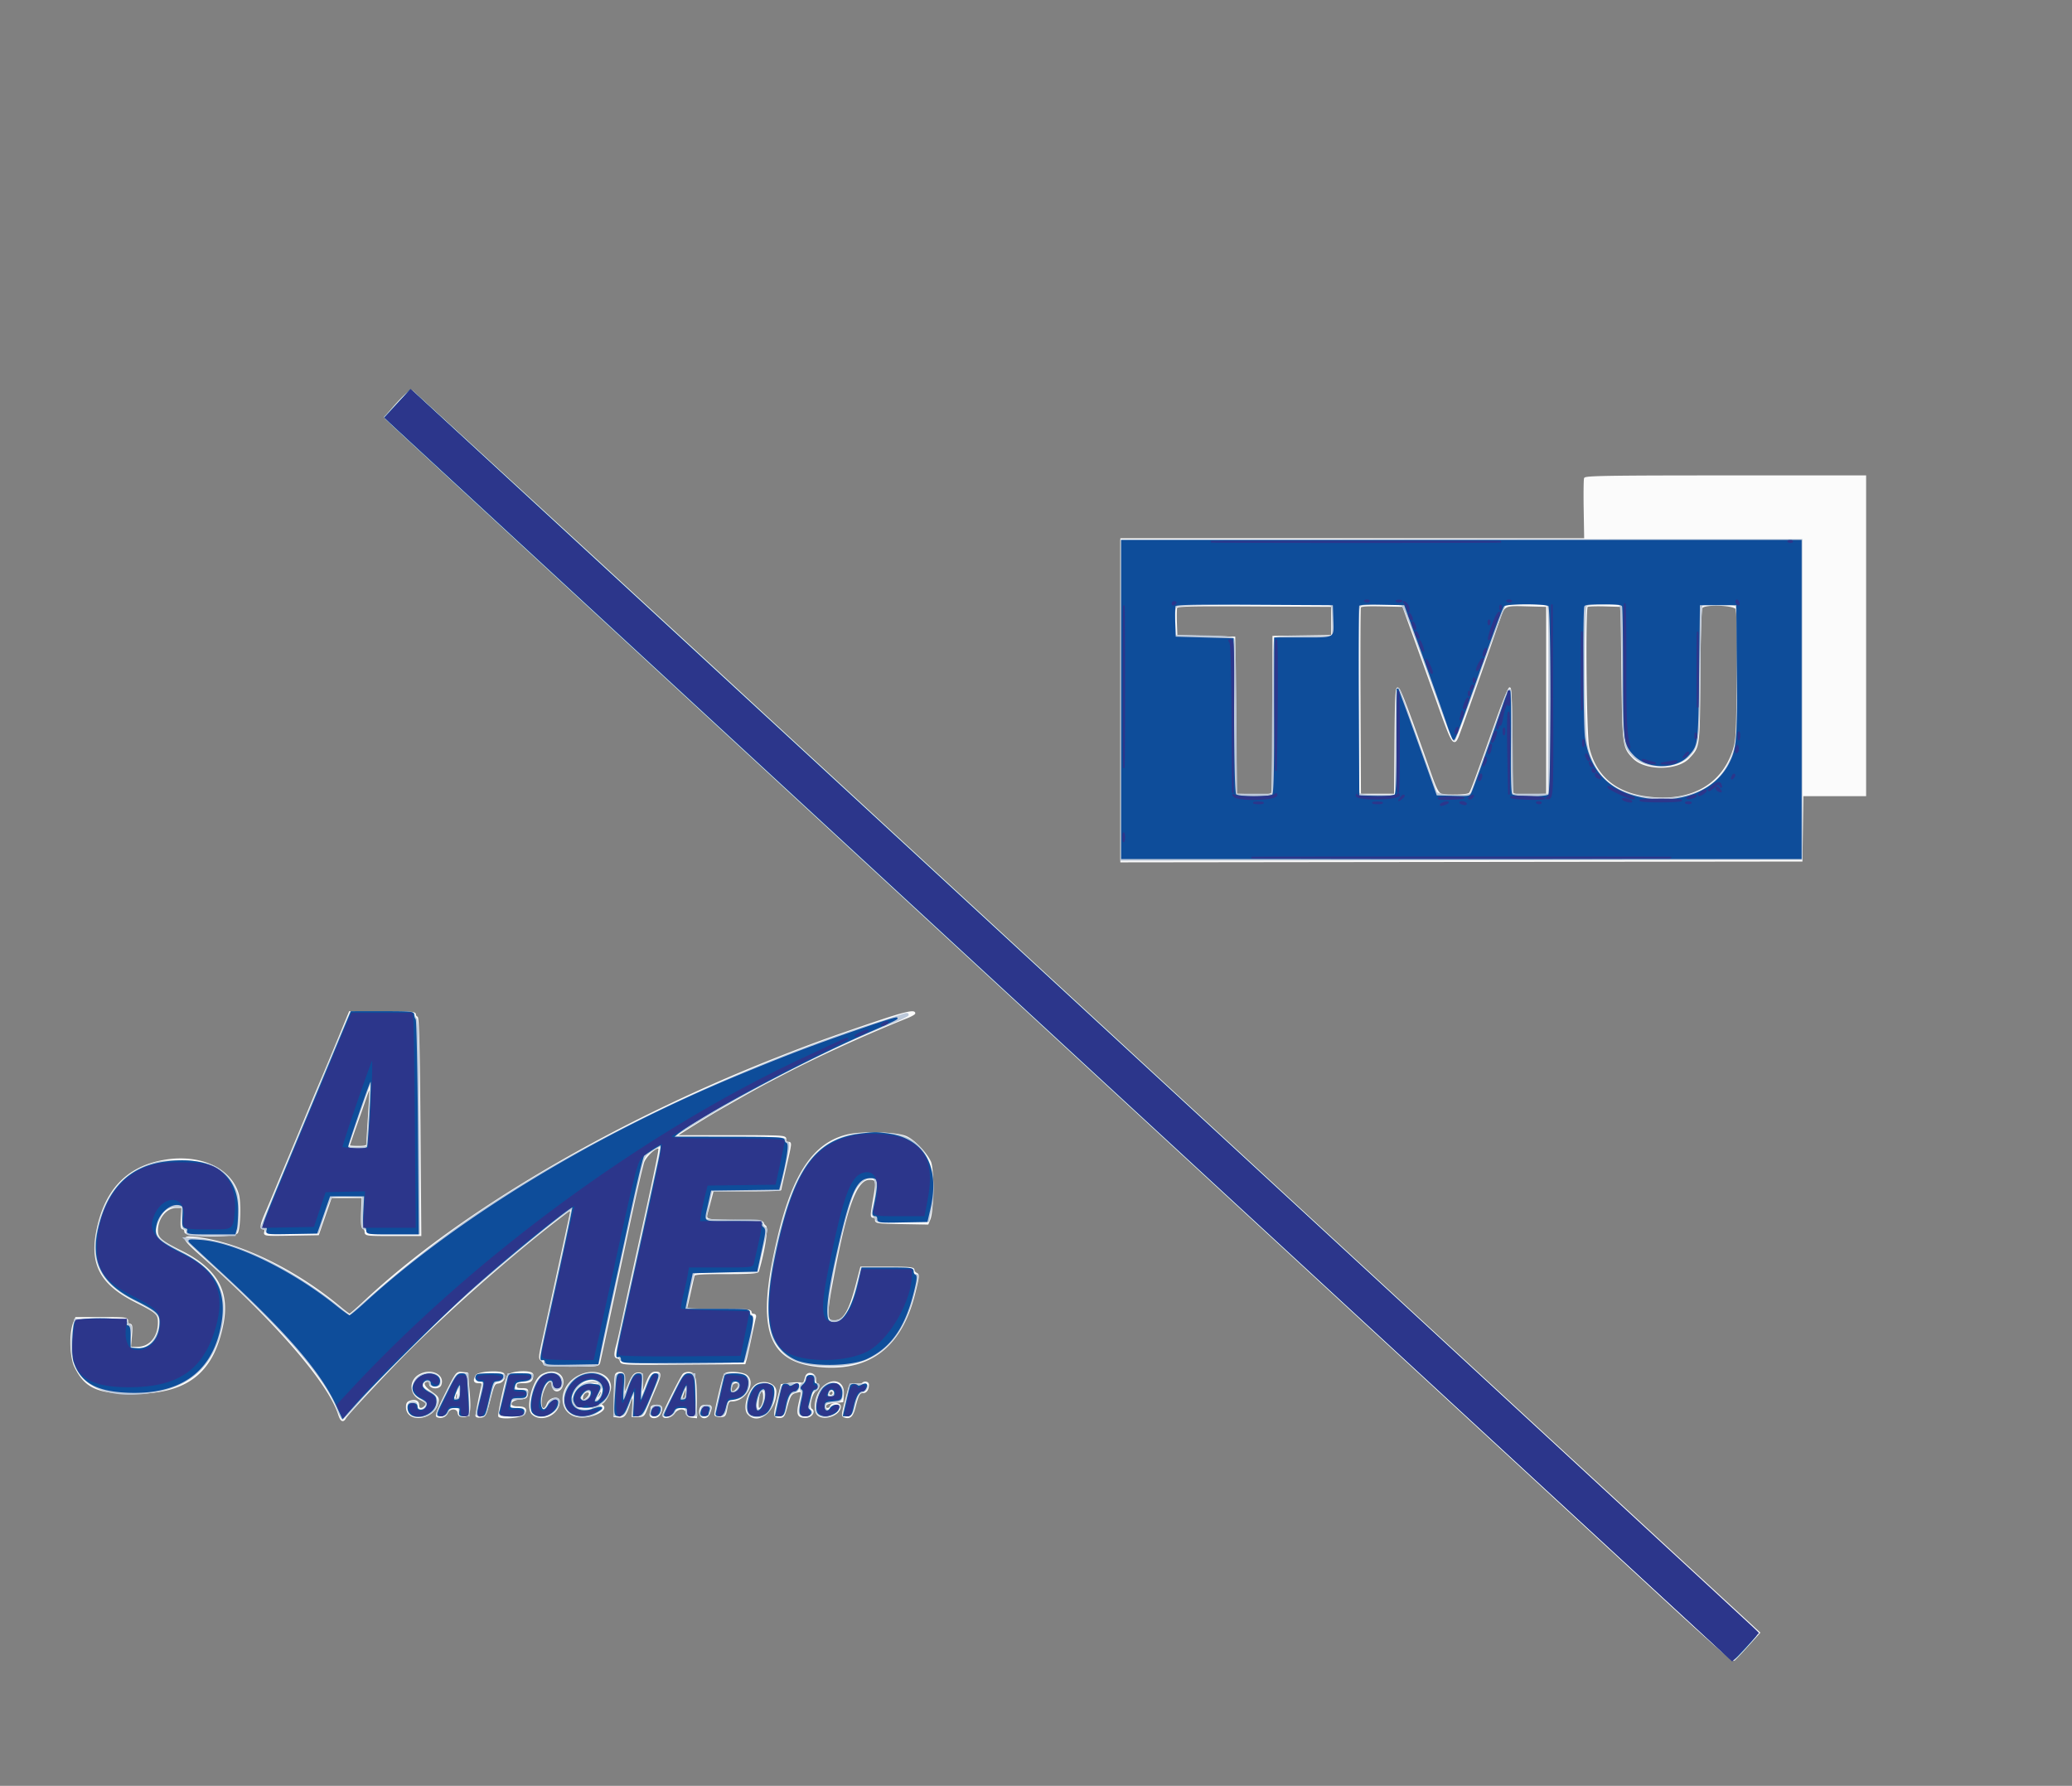 <svg xmlns="http://www.w3.org/2000/svg" viewBox="0 0 1253 1080"><rect x="0" y="0" width="1253" height="1080" fill="#808080" stroke="none"/><path fill="#fbfbfb" stroke="#fbfbfb" d="M240.168 244.015c-4.032 4.398-7.182 8.364-7 8.814.183.45 164.132 151.964 364.332 336.699 200.2 184.734 383.35 353.745 407 375.58 32.326 29.844 43.315 39.44 44.268 38.658.697-.572 4.379-4.492 8.183-8.712l6.916-7.671-21.684-19.985c-11.926-10.992-115.068-106.14-229.205-211.441A17426140.532 17426140.532 0 0 0 427.682 400.5c-97.776-90.2-178.316-164.108-178.978-164.241-.662-.132-4.503 3.358-8.536 7.756m718.255 45.326c-.283.737-.382 9.288-.219 19.001l.296 17.66-140.25-.001L678 326v195.005l205.75-.253 205.75-.252.271-19.75.271-19.75H1128V288h-84.531c-69.753 0-84.622.234-85.046 1.341m-246.996 77.987c-.284.742-.384 4.909-.222 9.26l.295 7.912 17.5.5 17.5.5.5 47.5.5 47.5 10.418.287c7.662.211 10.634-.054 11.235-1 .449-.708.823-22.314.832-48.014l.015-46.727 17.75-.273 17.75-.273v-18l-46.778-.26c-38.497-.214-46.869-.021-47.295 1.088m111.043-.108c-.269.704-.373 26.48-.23 57.28l.26 56h21l.264-32.329c.205-25.127.539-32.237 1.5-31.92 1.251.413 4.304 8.275 16.211 41.749 9.041 25.417 7.195 23 17.572 23 5.75 0 9.058-.425 9.739-1.25 1.012-1.227 3.423-7.766 16.492-44.718 3.593-10.158 7.025-18.633 7.627-18.834.778-.259 1.099 8.721 1.11 30.969.009 17.233.383 31.913.833 32.621.598.943 3.474 1.211 10.735 1l9.917-.288v-114l-11-.291c-15.452-.408-14.793-.752-18.316 9.537-7.694 22.466-23.11 66.159-24.589 69.691-2.372 5.662-3.312 4.175-11.03-17.437a16974.001 16974.001 0 0 0-14.36-40l-7.753-21.5-12.746-.28c-9.642-.212-12.865.032-13.236 1m137.229-.586c-1.515 1.516-.755 78.502.842 85.279 4.061 17.226 15.65 27.397 34.329 30.128 26.535 3.88 46.207-6.409 53.308-27.883 2.084-6.3 2.223-8.735 2.593-45.323.275-27.237.061-39.281-.725-40.75-1.363-2.546-18.871-3.205-20.88-.785-.72.868-1.176 14.56-1.372 41.25-.322 43.79-.199 42.865-6.618 49.724-6.894 7.367-26.357 7.367-33.413 0-6.14-6.41-6.216-6.99-6.763-51.274l-.5-40.5-10.051-.283c-5.527-.155-10.365.032-10.75.417m-755.1 262.123c-3.796 9.209-8.351 20.118-10.123 24.243a1466.41 1466.41 0 0 0-6.727 16c-4.906 11.895-10.504 25.345-13.735 33a2511.068 2511.068 0 0 0-6.452 15.5c-2.04 4.95-5.026 12.041-6.636 15.759-3.255 7.519-3.602 9.741-1.52 9.741.92 0 1.224.701.877 2.025-.518 1.981-.17 2.02 15.803 1.75l16.333-.275 1.198-3.5c.658-1.925 2.41-6.987 3.891-11.25l2.695-7.75h18.998l-.351 9.166c-.256 6.7-.014 9.278.9 9.583.688.23 1.25 1.28 1.25 2.334 0 1.812.908 1.917 16.642 1.917h16.642l-.511-65.706c-.37-47.577-.823-65.811-1.642-66.084-.622-.207-1.131-1.014-1.131-1.793 0-1.175-3.374-1.416-19.75-1.41l-19.75.008-6.901 16.742M529 618.448c-29.472 10.038-38.145 13.196-60.5 22.025-98.934 39.077-191.408 93.659-247.36 146.003-5.011 4.688-9.383 8.524-9.716 8.524-.333 0-2.927-1.946-5.765-4.325-27.179-22.781-61.494-39.342-87.409-42.186-8.736-.958-8.273.237 4.462 11.52 44.224 39.181 76.159 76.162 82.247 95.241 1.263 3.96 2.421 4.679 3.741 2.323 1.028-1.835 16.574-18.697 31.3-33.95 25.628-26.544 68.559-64.584 99.5-88.163 6.473-4.933 6.341-4.968 4.982 1.318-2.673 12.365-13.1 60.067-16.44 75.216-1.865 8.454-1.927 9.617-.568 10.611.839.613 1.526 1.628 1.526 2.255 0 .807 4.813 1.14 16.481 1.14 16.262 0 16.488-.03 17.028-2.25.301-1.237 2.134-9.675 4.074-18.75 1.939-9.075 4.831-22.575 6.426-30 1.595-7.425 4.482-20.925 6.416-30 4.07-19.1 7.838-35.666 9.499-41.764 1.074-3.946 8.177-10.468 9.719-8.926.454.453-2.485 14.874-9.21 45.19-4.719 21.277-9.994 45.429-12.94 59.247-1.318 6.185-2.866 12.935-3.44 15-1.415 5.098-1.317 7.253.33 7.253.761 0 1.621.906 1.91 2.012.517 1.977 1.181 2.008 37.784 1.75l37.257-.262.719-2.5c.396-1.375 1.702-7.225 2.902-13 1.201-5.775 2.407-11.288 2.681-12.25.323-1.134-.053-1.75-1.069-1.75-.862 0-1.567-.675-1.567-1.5 0-1.282-2.846-1.5-19.617-1.5h-19.616l.589-2.25c.324-1.237 1.331-5.625 2.237-9.75.907-4.125 1.805-8.062 1.996-8.75.263-.944 5.013-1.25 19.411-1.25 14.383 0 19.155-.307 19.439-1.25 3.386-11.233 5.803-26.1 4.409-27.119-.851-.622-1.502-1.581-1.447-2.131.062-.622-6.415-1.103-17.151-1.274-18.695-.296-17.959-.015-16.308-6.226.511-1.925 1.426-5.413 2.033-7.75l1.102-4.25h20.462c11.253 0 20.461-.265 20.461-.589 0-.325 1.35-6.432 3-13.572 3.483-15.072 3.459-14.839 1.5-14.839-.833 0-1.5-.889-1.5-2 0-1.96-.667-2-33.196-2h-33.196l4.946-3.139c6.884-4.369 17.311-10.746 21.255-13.002 23.677-13.535 23.292-13.323 39.3-21.687 20.979-10.961 50.326-24.336 74.137-33.788 2.611-1.036 4.748-2.221 4.75-2.634.009-1.787-6.685-.198-23.996 5.698m-307.723 44.83c-1.163 3.422-3.948 11.397-6.191 17.722-2.242 6.325-4.078 11.725-4.079 12 0 .275 2.473.5 5.496.5 4.219 0 5.498-.349 5.499-1.5.001-.825.485-8.853 1.077-17.839.592-8.987.904-16.512.693-16.722-.21-.211-1.333 2.417-2.495 5.839m290.954 23.327c-19.994 4.917-32.427 23.307-41.508 61.395-12.877 54.012-7.003 74.299 22.576 77.975 31.301 3.89 51.286-10.644 59.531-43.292 2.707-10.717 2.831-11.88 1.327-12.5-.911-.375-1.657-1.358-1.657-2.183 0-1.27-2.434-1.5-15.906-1.5h-15.905l-2.811 10.779C513.638 793.534 510.247 799 504.4 799c-5.097 0-5.139-3.447-.346-28.5 8.106-42.374 13.862-57.5 21.879-57.5 4.177 0 4.449 1.203 2.627 11.619-1.9 10.863-1.908 11.381-.171 11.381.764 0 1.326.788 1.25 1.75-.126 1.588 1.321 1.776 15.626 2.025l15.765.276 1.147-2.776c2.098-5.074 2.316-30.434.298-34.686-2.681-5.649-9.994-13.172-14.717-15.139-5.957-2.48-26.856-2.977-35.527-.845M96.5 702.473c-20.657 4.524-33.111 18.367-37.766 41.977-4.012 20.35 2.41 32.123 23.266 42.654 12.96 6.543 14 7.481 14 12.624C96 808.642 90.643 815 83.132 815H78.71l.587-7c.478-5.701.319-7-.855-7-.793 0-1.442-.9-1.442-2 0-1.914-.667-2-15.525-2H45.95l-1.122 2.75c-2.615 6.406-2.287 20.791.609 26.711C51.702 839.266 59.204 842.54 82 842.415c31.13-.169 46.686-12.424 52.558-41.406 4.059-20.03-3.541-33.495-24.926-44.164C97.228 750.656 95 748.745 95 744.294c0-7.738 5.39-14.294 11.751-14.294h3.482l-.414 6.5c-.31 4.873-.089 6.5.884 6.5.713 0 1.297.9 1.297 2 0 2.896 30.328 3.137 31.49.25 1.482-3.681 1.791-18.175.487-22.833-4.608-16.458-24.754-24.92-47.477-19.944M253.831 831.53c-6.078 3.3-5.944 11.352.242 14.507 4.198 2.142 4.617 2.873 2.727 4.763-1.822 1.822-3.8 1.436-3.8-.741 0-2.52-1.517-3.397-4.557-2.634-1.87.469-2.443 1.276-2.443 3.439 0 9.677 16.714 7.383 18.616-2.555.56-2.927.226-3.462-4.035-6.465-4.681-3.299-5.628-6.019-2.32-6.656 1.2-.231 1.739.308 1.739 1.739 0 2.591 5.427 3.009 6.393.491 2.232-5.816-5.78-9.572-12.562-5.888m15.753 11.451c-5.026 10.068-6.211 13.225-5.12 13.644 2.465.945 5.001-.057 6.023-2.381 1.386-3.151 6.246-3.147 6.693.006.251 1.762.97 2.25 3.32 2.25 3.592 0 4.099-3.188 2.782-17.5l-.782-8.5-3.188-.309c-3.157-.306-3.251-.183-9.728 12.79m18.451-11.047c-1.619 3.026-1.24 4.066 1.484 4.066 2.1 0 2.432.374 1.997 2.25-1.195 5.152-3.516 16.954-3.516 17.882 0 .55 1.238.858 2.75.684 2.592-.298 2.897-.889 5.322-10.316 2.386-9.278 2.762-10.023 5.202-10.312 2.639-.313 4.448-3.212 3.232-5.179-1.249-2.02-15.317-1.23-16.471.925m18.932.316c-1.43 3.25-5.758 23.626-5.148 24.236 1.665 1.665 14.158.426 15.192-1.507 1.547-2.891.434-3.979-4.07-3.979-6.417 0-5.008-4.64 1.572-5.176 3.511-.285 4.025-.653 4.303-3.074.293-2.545.051-2.75-3.25-2.75-2.899 0-3.566-.374-3.566-2 0-1.696.667-2 4.393-2 4.373 0 5.607-1.008 5.607-4.582 0-2.705-13.813-1.94-15.033.832m20.858-.717c-5.349 2.905-9.604 19.688-5.924 23.368 5.286 5.286 16.099.348 16.099-7.351 0-3.12-5.676-1.918-6.85 1.45-1.544 4.427-4.164 3.948-4.096-.75.123-8.476 6.309-17.653 7.124-10.568.604 5.251 5.886 3.784 6.041-1.679.159-5.581-6.155-7.858-12.394-4.47m22.415.577c-12.777 6.325-12.708 23.181.101 24.625 7.265.819 17.688-4.245 13.749-6.679-1.085-.671-1.056-.982.155-1.689 1.938-1.132 4.755-6.69 4.755-9.383 0-7.734-9.781-11.318-18.76-6.874m22.131-.635c-.341.888-.676 6.882-.745 13.32L371.5 856.5l2.586.301c3.166.368 4.166-.82 6.362-7.551 2.241-6.871 2.831-6.625 2.403 1l-.351 6.25h3.361c3 0 3.526-.43 4.89-4 .841-2.2 3.041-7.509 4.889-11.798 4.041-9.378 4.151-10.702.895-10.702-2.71 0-3.711 1.421-6.611 9.382l-1.864 5.118.22-7c.215-6.831.16-7-2.242-7-2.588 0-3.627 1.415-6.808 9.275l-1.73 4.274v-6.774c0-6.269-.169-6.799-2.254-7.095-1.374-.195-2.497.311-2.875 1.295m40.857-.25c-1.704 2.054-12.193 23.118-12.212 24.525-.03 2.302 4.857 1.373 6.576-1.25 2.201-3.36 7.124-3.522 7.588-.25.229 1.611 1.101 2.34 3.07 2.566l2.75.317-.1-10.817c-.124-13.456-.69-15.723-4.025-16.117-1.4-.165-3.041.296-3.647 1.026m25.1-.081c-.94 1.164-5.8 21.504-5.821 24.356-.004.55 1.339 1 2.983 1 2.779 0 3.052-.336 3.859-4.75.755-4.133 1.185-4.75 3.309-4.75 7.882 0 14.092-10.643 8.781-15.05-2.3-1.91-11.753-2.491-13.111-.806m49.141 1.356c-.258.825-.692 2.206-.964 3.069-.302.956-1.181 1.358-2.25 1.03-.965-.296-3.977-.213-6.693.185l-4.938.723-2.248 8.945c-2.467 9.814-2.386 10.548 1.155 10.548 2.089 0 2.624-.773 3.984-5.75 2.089-7.649 2.642-8.514 6.011-9.415 3.779-1.011 3.748-1.107 2.038 6.219-1.687 7.232-1.012 8.946 3.523 8.946 3.365 0 5.87-3.362 3.499-4.697-1.98-1.114.053-10.039 2.597-11.401 1.917-1.026 2.52-3.902.817-3.902-.55 0-1-1.35-1-3 0-3.314-4.577-4.555-5.531-1.5m-136.219 4.489c-1.788 1.09-3.25 2.207-3.25 2.482 0 .275 1.462-.398 3.25-1.496 2.506-1.538 4.28-1.862 7.75-1.414 3.313.428 4.104.303 3-.474-2.365-1.665-7.206-1.259-10.75.902m91.357.593c-.892 2.324-.74 4.418.322 4.418 1.426 0 4.071-2.97 4.071-4.571 0-1.945-3.637-1.818-4.393.153m15.75-.59c-5.144 2.075-9.147 14.373-5.86 18.004 5.989 6.619 16.503-1.943 16.503-13.439 0-4.132-5.68-6.568-10.643-4.565m39.842 1.494c-4.512 3.797-6.675 13.896-3.628 16.943 3.635 3.634 13.429.072 13.429-4.884 0-2.032-4.861-2.072-5.638-.045-.814 2.121-3.585 1.903-3.177-.25.247-1.302 1.61-1.878 5.324-2.25l4.991-.5.318-4.464c.511-7.168-5.643-9.578-11.619-4.55m23.432-1.784c-.386.386-2.24.598-4.12.472-3.18-.214-3.488.034-4.402 3.548-3.975 15.27-3.994 15.385-2.589 15.924 3.422 1.313 4.983-.167 6.489-6.151 1.821-7.232 2.556-8.495 4.943-8.495 1.818 0 3.048-1.849 3.048-4.582 0-1.477-2.15-1.934-3.369-.716M413.73 840.75a40.476 40.476 0 0 1-1.224 3.5c-.51 1.24-.251 1.75.887 1.75 1.17 0 1.607-.952 1.607-3.5 0-3.82-.483-4.486-1.27-1.75m-52.054 2.857-1.825 3.893 2.172-2.125c1.194-1.169 2.015-2.921 1.824-3.893-.245-1.251-.881-.629-2.171 2.125m-86.054-.782c-.443 1.279-.539 2.592-.213 2.917 1.036 1.037 1.765-.492 1.385-2.906l-.368-2.336-.804 2.325m78.128-.713c-1.76.993-2.481 4.888-.905 4.888.465 0 1.669-.911 2.676-2.024 2.16-2.386.923-4.384-1.771-2.864m105.801-.195c-1.238 2.003-1.816 10.083-.722 10.083 1.688 0 3.171-3.476 3.171-7.434 0-3.37-1.2-4.669-2.449-2.649m42.116-.25c-1.151 1.15-.729 2.333.833 2.333.825 0 1.5-.675 1.5-1.5 0-1.562-1.183-1.984-2.333-.833m-107.681 9.583c-.007.688-.285 2.263-.616 3.5-.8 2.986 4.02 3.258 5.595.316 1.873-3.5 1.265-5.066-1.965-5.066-1.726 0-3.006.531-3.014 1.25m29.439 1.193c-1.228 4.892 3.815 6.685 5.6 1.992 1.478-3.889 1.231-4.435-2.006-4.435-2.327 0-3.115.536-3.594 2.443" fill-rule="evenodd"/><path fill="#bcc8d9" stroke="#bcc8d9" d="m240.497 244.131-7.74 8.102 4.871 4.76c11.318 11.06 809.454 747.007 810.13 747.006 1.505-.001 15.344-16.026 14.716-17.041-.751-1.215-811.402-749.183-813.105-750.232-.665-.41-4.32 2.641-8.872 7.405m578.253 82.622-140.75.254v192.998l205.75-.253 205.75-.252v-193h-65c-35.75 0-128.337.114-205.75.253M711.533 366.61c-1.271 1.271-1.55 3.324-1.322 9.75l.289 8.14 17.147.273c12.691.202 17.431.616 18.24 1.59.747.901 1.175 15.984 1.353 47.727l.26 46.41h22l.26-46.41c.181-32.239.6-46.819 1.373-47.75.849-1.023 5.101-1.34 17.989-1.34H806v-9.393c0-7.643-.295-9.506-1.582-10-4.12-1.581-91.242-.64-92.885 1.003m111.217-.53c-1.633.951-1.75 4.711-1.75 56.388 0 30.453.273 56.08.607 56.95.502 1.309 2.489 1.582 11.5 1.582H844l.111-13.75c.061-7.562.173-21.925.25-31.916.141-18.456.606-21.653 2.42-16.635.557 1.541 5.516 15.401 11.019 30.801 5.504 15.4 10.323 28.788 10.71 29.75.809 2.01 19.801 2.675 20.999.735.661-1.068 4.502-11.708 14.978-41.485 7.776-22.104 7.534-21.5 8.606-21.5.483 0 .998 14.288 1.143 31.75l.264 31.75h22l.258-56.936c.204-44.886-.008-57.105-1-57.735-1.612-1.023-23.864-1.048-25.47-.028-.666.423-7.692 18.958-15.612 41.188-7.919 22.23-14.799 40.552-15.288 40.715-.488.162-4.465-9.717-8.838-21.954-15.98-44.725-21.415-59.049-22.719-59.875-1.885-1.196-22.973-1.023-25.081.205m136.45.12c-1.883 1.883-1.641 75.057.278 84.112 4.643 21.914 19.782 32.71 45.821 32.676 24.265-.031 39.166-10.895 44.193-32.219 2.123-9.004 2.215-82.938.105-84.688-1.475-1.225-18.491-1.382-20.421-.19-.691.427-1.177 14.09-1.428 40.128-.405 42.136-.645 44.329-5.495 50.092-7.558 8.982-27.007 9.404-34.955.757-5.606-6.098-5.731-7.124-6.11-50.359-.255-29.082-.67-40.194-1.519-40.735-1.98-1.259-19.141-.902-20.469.426M209.729 617.75C205.276 627.813 158 741.699 158 742.363c0 .35.675.637 1.5.637s1.5.686 1.5 1.525c0 1.314 2.171 1.488 15.668 1.25l15.668-.275 3.482-10.5c1.915-5.775 3.977-10.84 4.582-11.255.605-.415 5.15-.64 10.1-.5l9 .255-.325 9.75c-.278 8.344-.098 9.75 1.25 9.75.866 0 1.575.675 1.575 1.5 0 1.27 2.417 1.5 15.75 1.5l15.75.001-.284-64.209c-.242-54.732-.5-64.449-1.75-65.829-.806-.891-1.466-2.148-1.466-2.792 0-.853-5.116-1.171-18.863-1.171h-18.864l-2.544 5.75M545 613.993c-1.375.459-8.35 2.7-15.5 4.98-68.345 21.798-151.138 59.512-211.437 96.316-37.773 23.055-65.336 43.697-102.117 76.477l-4.554 4.059-7.446-5.938C174.77 766.62 141.939 750.958 119 749.364l-7.5-.521 4 3.736c2.2 2.054 11.82 10.977 21.378 19.828 37.84 35.041 60.353 61.714 67.377 79.829 1.229 3.17 2.521 5.764 2.87 5.764.35 0 4.852-4.824 10.005-10.72 9.691-11.087 36.363-38.266 50.37-51.327 27.933-26.047 78.5-67.77 78.5-64.771 0 .741-4.08 19.791-9.067 42.333C326.209 821.989 326.207 822 328.275 822c1.045 0 1.37.64 1.015 2-.507 1.939-.031 2 15.534 2 8.832 0 16.27-.344 16.53-.764.26-.42 1.621-6.158 3.026-12.75 12.758-59.889 21.24-98.48 23.931-108.883 1.105-4.272 1.933-5.325 6.478-8.241 2.866-1.839 5.211-2.932 5.211-2.429 0 .504-1.978 9.837-4.396 20.741A15114.13 15114.13 0 0 0 386.951 753a22304.376 22304.376 0 0 1-9.448 43c-4.041 18.297-4.893 23.572-3.847 23.823.739.178 1.344 1.191 1.344 2.25 0 2.863 74.536 3.038 75.383.177 3.441-11.625 5.668-25.642 4.203-26.462-.872-.488-1.586-1.54-1.586-2.338 0-1.216-3.067-1.45-19-1.45-14.899 0-19-.28-19-1.297 0-1.819 3.98-19.862 4.605-20.872.282-.457 9.002-.831 19.378-.831h18.864l2.652-11.75c1.459-6.462 2.836-12.33 3.06-13.038.224-.708-.26-1.544-1.076-1.857-.816-.313-1.483-1.439-1.483-2.503 0-1.842-.827-1.93-17.25-1.834-9.488.056-17.207-.263-17.154-.708.053-.446.912-4.514 1.909-9.04l1.813-8.23 20.533-.27 20.533-.27 2.792-12.5c3.058-13.696 3.321-16 1.824-16-.55 0-1-.669-1-1.487 0-1.282-4.717-1.523-34.186-1.75l-34.187-.263 15.211-9.303c38.517-23.556 79.448-44.397 116.412-59.272 5.913-2.38 10.75-4.686 10.75-5.126 0-.95-.673-.917-4 .194m-321.455 41.114c-.276.766-3.17 9.043-6.43 18.393-3.261 9.35-6.244 17.788-6.629 18.75-.621 1.552-.009 1.75 5.407 1.75 3.359 0 6.133-.337 6.165-.75 1.041-13.524 2.529-38.854 2.3-39.143-.171-.216-.537.234-.813 1m289.553 31.881c-22.567 6.095-33.986 24.414-44.263 71.012-4.62 20.949-4.863 44.901-.53 52.271 6.448 10.97 13.394 14.583 29.695 15.445 29.285 1.55 46.746-12.301 54.48-43.216 2.956-11.815 2.928-11.5 1.02-11.5-.833 0-1.5-.889-1.5-2 0-1.914-.667-2-15.461-2h-15.462l-.978 3.75c-.538 2.063-1.713 6.643-2.612 10.179-3.342 13.147-7.462 18.492-13.783 17.881l-3.204-.31.179-8c.293-13.032 10.896-60.022 15.811-70.069 2.621-5.358 7.548-8.95 11.3-8.238 2.363.449 2.734 7.743.81 15.929-1.308 5.566-1.314 6.519-.049 7.488.797.611 1.449 1.635 1.449 2.276 0 .849 4.261 1.09 15.71.889l15.71-.275 1.246-6c4.618-22.229-1.726-39.758-16.273-44.967-7.693-2.754-24.12-3.023-33.295-.545M93.691 703.444c-17.531 5.027-28.635 17.288-33.743 37.259-5.588 21.849.591 34.773 21.82 45.636 13.298 6.805 15.701 9.127 14.983 14.48-1.204 8.98-6.66 15.169-13.379 15.177-4.773.006-5.881-2.034-4.685-8.631.803-4.429.734-5.65-.341-6.062-.74-.285-1.346-1.144-1.346-1.91 0-1.132-2.971-1.393-15.863-1.393H45.274l-1.233 7.649c-4.448 27.568 14.476 41.683 48.443 36.132 23.468-3.835 36.97-16.989 41.548-40.479 3.902-20.024-3.577-33.275-24.966-44.233-15.516-7.949-17.303-10.602-13.185-19.569 2.624-5.715 5.376-7.814 10.379-7.914l4.24-.086-.154 6.75c-.119 5.202.167 6.75 1.25 6.75.772 0 1.404.9 1.404 2 0 1.908.667 2 14.525 2h14.525l1.036-2.725c1.528-4.019 1.515-18.167-.021-22.775-2.338-7.013-7.588-13.125-13.864-16.138-6.929-3.327-26.844-4.403-35.51-1.918M256.255 831.2c-7.248 1.909-8.501 10.834-2.008 14.3 3.942 2.104 4.753 4.426 2.266 6.489-1.992 1.654-4.513.56-4.513-1.958 0-1.513-.653-2.031-2.56-2.031-4.107 0-3.208 7.031 1.043 8.16 10.706 2.842 18.971-9.337 9.585-14.125-4.545-2.319-5.307-3.248-4.464-5.445.774-2.017 4.396-2.092 4.396-.09 0 1 1 1.5 3 1.5 2.492 0 3-.402 3-2.378 0-4.03-4.126-5.902-9.745-4.422m72.952.333c-6.955 2.971-10.755 21.406-4.992 24.218 5.194 2.534 13.785-2.7 13.785-8.399 0-2.818-5.043-1.527-6.122 1.568-1.093 3.135-3.632 4.726-5.138 3.22-1.161-1.161.886-11.765 2.875-14.89 1.961-3.082 4.385-2.907 4.385.316 0 3.713 5.353 3.189 5.792-.567.606-5.182-4.76-7.954-10.585-5.466m25.293-.579c-7.192 1.676-12.444 7.372-13.231 14.348-1.161 10.301 11.965 15.152 20.886 7.718 2.214-1.844 2.233-1.956.345-1.998-1.694-.037-1.507-.433 1.226-2.587 9.868-7.777 3.216-20.381-9.226-17.481m-84.492 12.031c-7.009 13.98-6.774 13.015-3.169 13.015 2.059 0 3.153-.688 3.979-2.5.849-1.864 1.908-2.5 4.161-2.5 2.556 0 3.021.385 3.021 2.5 0 2.06.484 2.5 2.75 2.502l2.75.002-.307-12.502-.307-12.502h-3.435c-3.389 0-3.518.164-9.443 11.985M288 833c0 1.273.667 2 1.833 2 1.009 0 2.073.239 2.366.532.456.456-2.178 13.442-3.797 18.718-.425 1.385.062 1.75 2.336 1.75 2.818 0 2.92-.196 5.318-10.25 2.236-9.378 2.657-10.28 4.944-10.601 2.35-.33 3.95-1.694 3.985-3.399.008-.413-3.81-.75-8.485-.75-7.833 0-8.5.157-8.5 2m17.082 8.25a1882.376 1882.376 0 0 1-2.774 12.5c-.509 2.182-.295 2.25 7.084 2.25 6.941 0 7.608-.175 7.608-2 0-1.711-.667-2-4.607-2-3.79 0-4.499-.28-4-1.582.334-.87.607-2.22.607-3 0-.986 1.209-1.418 3.965-1.418 2.896 0 4.244-.521 5-1.934 1.546-2.89 1.376-3.066-2.965-3.066-4.071 0-4.749-.883-3.393-4.418.423-1.102 1.907-1.582 4.893-1.582 3.85 0 5.5-1.075 5.5-3.582 0-.23-3.301-.418-7.335-.418h-7.334l-2.249 10.25m67.456-9c-.22.688-.577 6.313-.794 12.5L371.35 856h3.094c2.929 0 3.247-.4 5.957-7.5 1.575-4.125 2.995-7.5 3.154-7.5.16 0 .036 3.375-.276 7.5l-.568 7.5h3.002c3.229 0 2.334 1.627 12.003-21.821 1.366-3.311 1.362-3.319-1.38-3-2.415.282-3.094 1.227-5.592 7.788-1.564 4.106-3.006 7.629-3.205 7.827-.198.198-.111-3.274.193-7.717l.554-8.077h-2.569c-2.269 0-2.934.905-5.692 7.75l-3.123 7.75.472-7.75c.468-7.69.453-7.75-1.982-7.75-1.35 0-2.635.563-2.854 1.25m34.699 11.25L401.01 856h2.835c2.053 0 3.148-.689 3.973-2.5.849-1.864 1.908-2.5 4.161-2.5 2.556 0 3.021.385 3.021 2.5 0 2.137.457 2.5 3.145 2.5h3.144l-.637-6.75c-.351-3.712-.641-9.337-.645-12.5L420 831h-3.269c-3.184 0-3.427.32-9.494 12.5m28.395-1.25c-3.223 13.687-3.224 13.75-.199 13.75 2.478 0 2.831-.586 4.072-6.75.578-2.875 1.034-3.25 3.94-3.25 4.403 0 8.325-3.255 9.137-7.583 1-5.333-1.415-7.417-8.596-7.417h-5.705l-2.649 11.25m51.779-7.75c-.345 1.375-1.254 2.5-2.019 2.5-.766 0-1.392.9-1.392 2s.374 2 .831 2c.456 0 .239 2.813-.483 6.25-1.597 7.597-1.26 8.75 2.562 8.75 3.259 0 5.079-1.771 3.086-3.002-.868-.537-1.047-1.978-.575-4.638 1.074-6.047 1.616-7.36 3.039-7.36.729 0 1.599-.712 1.933-1.582.859-2.238.791-2.418-.912-2.418-1.121 0-1.355-.655-.892-2.5.549-2.185.301-2.5-1.962-2.5-1.928 0-2.749.639-3.216 2.5m-133.911.454c-3.867 1.599-9.708 10.172-8.056 11.823.275.275.994-.799 1.598-2.386 2.201-5.79 7.396-9.298 10.951-7.395 2.893 1.548 5.881.116 3.456-1.657-2.04-1.492-4.934-1.632-7.949-.385m88.718 3.231c-.665 2.528-.546 3.394.503 3.648 2.093.506 4.412-1.903 4.077-4.235-.511-3.559-3.593-3.163-4.58.587m14.023 1.065c-4.91 5.241-5.94 15.153-1.741 16.75 7.24 2.753 13.5-3.483 13.5-13.449 0-5.865-7.409-7.944-11.759-3.301m16.264.057C468.28 857.692 468.386 856 471.461 856c2.066 0 2.629-.683 3.503-4.25 1.995-8.142 2.52-9.156 5.045-9.748 1.526-.358 2.61-1.402 2.798-2.697.476-3.274-9.549-3.272-10.302.002m25.067.03c-2.81 2.81-5.051 11.9-3.601 14.609 2.209 4.127 9.628 3.144 12.799-1.696 1.401-2.138 1.342-2.25-1.179-2.25-1.46 0-2.913.675-3.229 1.5-.935 2.435-3.362 1.752-3.362-.945 0-2.203.465-2.476 4.691-2.75 4.363-.284 4.75-.533 5.531-3.563 1.808-7.02-6.174-10.381-11.65-4.905m14.499 6.821c-1.139 4.946-2.071 9.214-2.071 9.484 0 .27 1.191.348 2.647.174 2.356-.281 2.822-1.025 4.25-6.782 1.33-5.365 2.01-6.56 3.996-7.02 1.316-.304 2.742-1.498 3.169-2.653.727-1.964.433-2.102-4.572-2.147l-5.349-.049-2.07 8.993m-236.386-4.624c-2.109 4.424-2.106 4.466.315 4.466 1.667 0 2-.667 2-4 0-4.89-.187-4.928-2.315-.466m86.385.329c-2.632 5.159-2.682 7.001-.127 4.688 1.925-1.741 3.734-7.207 2.722-8.219-.289-.289-1.457 1.3-2.595 3.531m50.754.147c-1.598 3.806-1.591 3.99.145 3.99 1.394 0 1.91-.938 2.202-4 .483-5.06-.219-5.057-2.347.01m46.843.133c-2.202 3.417-3.134 9.451-1.605 10.395 1.709 1.056 3.648-1.862 4.47-6.726.848-5.018-.71-7.012-2.865-3.669m41.436-.335c-1.263 2.359-.625 3.141 2.003 2.454 1.107-.289 1.858-1.203 1.692-2.058-.454-2.34-2.536-2.563-3.695-.396m-148.532.763c-2.161 2.162-1.971 4.429.372 4.429 2.072 0 5.321-3.764 4.456-5.163-.819-1.326-3.116-.977-4.828.734m-3.9 9.179c2.043 1.492 8.953 1.668 9.829.25.34-.55-.196-1.031-1.191-1.068-.995-.037-3.731-.15-6.08-.25-3.639-.155-4.017.003-2.558 1.068m45.798-.25-.938 3c-.341 1.092.307 1.5 2.384 1.5 2.692 0 4.96-3.792 3.275-5.476-1.108-1.108-4.275-.453-4.721.976m30 0-.938 3c-.814 2.608 4.389 1.883 5.384-.75.468-1.237.651-2.587.409-3-.791-1.343-4.374-.79-4.855.75" fill-rule="evenodd"/><path fill="#0e4d9a" stroke="#0e4d9a" d="m240.626 244.241-7.564 8.259 3.219 3.118c3.622 3.509 806.165 743.845 809.476 746.733 2.105 1.835 2.176 1.793 8.433-4.891 3.471-3.707 6.866-7.532 7.545-8.499 1.101-1.565-42.998-42.565-403.432-375.077C435.736 408.558 252.41 239.533 250.912 238.272l-2.723-2.291-7.563 8.26M678.5 423v96H1089V327H678.5v96m31.931-56.681c-.283.737-.383 5.354-.222 10.26l.291 8.921 17.5.5 17.5.5.26 46.41c.181 32.239.6 46.819 1.373 47.75 1.474 1.776 20.91 1.897 22.667.14.899-.899 1.2-12.933 1.2-48V386h16.878c20.199 0 19.313.546 18.912-11.651l-.29-8.849-47.778-.26c-39.171-.213-47.87-.018-48.291 1.079m111.039-.097c-.269.703-.372 26.928-.23 58.278l.26 57 10.354.286c6.776.187 10.836-.114 11.75-.872 1.138-.945 1.407-6.993 1.454-32.786l.059-31.628 4.42 12c2.431 6.6 7.692 21.225 11.692 32.5l7.271 20.5 10.196.284c9.737.272 10.252.182 11.421-2 1.057-1.973 11.813-31.941 19.574-54.534 1.369-3.988 2.787-7.25 3.149-7.251.363 0 .535 13.776.381 30.614-.2 21.985.046 31.004.873 32 1.51 1.82 20.913 1.98 22.706.187 1.732-1.732 1.732-112.868 0-114.6-1.71-1.71-26.207-1.666-27.491.05-1.114 1.488-3.824 8.659-13.134 34.75l-11.686 32.75c-2.601 7.288-5.029 13.25-5.396 13.25s-2.128-4.387-3.913-9.75c-1.785-5.363-8.293-23.7-14.463-40.75l-11.217-31-13.771-.278c-10.463-.212-13.887.028-14.259 1m136.137.36c-.978 2.547-.657 72.295.365 79.366 2.897 20.045 14.401 32.48 33.865 36.605 23.387 4.957 45.419-3.42 54.16-20.593 4.72-9.273 5.12-14.025 4.799-56.96l-.296-39.5h-23l-.5 41c-.542 44.463-.466 43.857-6.367 50.345-7.364 8.096-24.279 7.933-32.228-.31-6.167-6.395-6.405-8.288-6.405-50.896 0-20.611-.273-38.187-.607-39.057-.504-1.313-2.524-1.582-11.893-1.582s-11.389.269-11.893 1.582M185.75 676.294C156.799 745.865 158.277 742 160.617 742c1.131 0 1.457.608 1.087 2.026-.517 1.976-.166 2.019 14.602 1.75l15.131-.276 3.912-11.25 3.912-11.25h21.46l-.497 9.5c-.351 6.718-.164 9.5.64 9.5.625 0 1.136.9 1.136 2 0 1.913.667 2 15.364 2h15.365l-.476-64.25c-.262-35.337-.876-64.678-1.365-65.2-.488-.522-.888-1.76-.888-2.75 0-1.67-1.359-1.8-18.75-1.794l-18.75.006-26.75 64.282M521 622.413c-27.712 9.508-44.983 16.067-74 28.102-88.306 36.624-170.142 86.443-226.251 137.735-4.663 4.263-8.877 7.742-9.364 7.733-.487-.009-4.26-2.729-8.385-6.044-26.545-21.332-61.116-38.152-81.405-39.606-7.191-.515-7.927-.412-6.595.918.825.824 8.7 8.137 17.5 16.251 41.406 38.179 61.669 61.607 71.294 82.432l3.437 7.434 8.538-9.434c13.319-14.717 54.295-55.257 69.231-68.494 22.934-20.326 60.767-51.007 61.72-50.053.23.23-4.112 20.951-9.651 46.045C325.552 827.62 326.586 822 328.5 822c.825 0 1.5.686 1.5 1.525 0 1.315 2.177 1.488 15.719 1.25l15.72-.275.837-4.5c1.023-5.494 7.819-37.444 11.169-52.5 1.346-6.05 4.505-20.675 7.021-32.5 4.438-20.855 8.039-35.921 8.707-36.428 3.168-2.404 9.922-6.572 10.65-6.572.532 0-.084 4.812-1.377 10.75a15633.88 15633.88 0 0 0-4.928 22.75c-1.423 6.6-5.065 23.25-8.094 37-14.55 66.052-12.925 57.5-10.924 57.5.836 0 1.5.89 1.5 2.012 0 1.985.505 2.009 36.681 1.75l36.681-.262 2.773-11.5c3.003-12.457 3.416-16 1.865-16-.55 0-1-.9-1-2 0-1.932-.667-2-19.545-2h-19.546l.61-3.25c.336-1.788 1.37-6.85 2.298-11.25l1.687-8 19.493-.5 19.494-.5 2.692-12.435c2.439-11.261 2.543-12.545 1.102-13.599-.875-.639-1.27-1.681-.879-2.314.527-.853-3.854-1.152-16.847-1.152-20.18 0-18.49 1.24-15.68-11.5l1.764-8 20.575-.27 20.575-.27.703-2.73c3.539-13.752 5.177-24.141 3.884-24.638-.759-.291-1.38-1.218-1.38-2.061 0-1.344-4.124-1.535-33.75-1.564l-33.75-.034 2.5-2.083c12.839-10.7 76.892-44.853 116-61.851 24.178-10.51 23.172-10.909-4-1.586m-298.084 33.198C219.911 663.225 210 692.382 210 693.609c0 1.863 11.869 1.997 12.461.141.694-2.177 2.673-39.949 2.122-40.5-.29-.29-1.04.773-1.667 2.361m296.901 30.504c-26.94 3.473-39.878 22.146-50.5 72.885-7.83 37.402-4.65 54.779 11.475 62.697 9.048 4.443 33.606 4.273 43.255-.3 14.831-7.027 23.248-19.365 28.535-41.822 1.421-6.035 1.574-8.023.642-8.334-.673-.224-1.224-1.27-1.224-2.324 0-1.806-.888-1.917-15.303-1.917h-15.303l-2.243 9.302c-4.362 18.093-11.432 27.241-17.724 22.933-3.367-2.306-1.676-17.054 5.476-47.735 7.463-32.02 11.161-39.5 19.528-39.5 5.392 0 5.59 1.985 1.98 19.75-.53 2.604-.338 3.25.964 3.25.965 0 1.625.823 1.625 2.027 0 1.956.511 2.017 14.714 1.75l14.715-.277 1.744-7.5c5.849-25.142-3.41-41.874-24.888-44.979-7.64-1.105-8.195-1.102-17.468.094M99.489 702.987c-20.948 2.926-33.83 15.797-39.547 39.513-4.838 20.074 1.582 33.016 21.341 43.02C95.221 792.576 97 794.168 97 799.583c0 9.784-5.948 16.731-13.885 16.216L78.5 815.5v-6.75c0-5.041-.346-6.75-1.367-6.75-.874 0-1.178-.72-.843-2 .759-2.902-29.605-3.148-30.794-.25-1.409 3.431-1.785 19.843-.542 23.611 4.058 12.294 13.414 17.641 32.207 18.405 30.529 1.241 49.271-11.295 55.335-37.012 5.217-22.129-1.293-35.838-21.996-46.317-16.062-8.131-17.999-10.244-16.307-17.791 1.734-7.735 9.292-13.896 14.873-12.125 1.889.599 2.064 1.295 1.765 7.023-.288 5.54-.089 6.421 1.549 6.847 1.212.316 1.667 1.044 1.281 2.049-.525 1.369 1.172 1.56 13.851 1.56h14.45l.769-2.75c.423-1.513.769-6.8.769-11.75 0-21.789-16.344-32.378-44.011-28.513m153.434 130.936c-4.535 4.535-3.921 8.518 1.764 11.43 4.049 2.075 4.666 3.119 3.324 5.626-1.473 2.752-6.011 2.768-6.011.021 0-1.467-.667-2-2.5-2-1.942 0-2.5.513-2.5 2.3 0 8.524 15.893 5.344 16.327-3.267.155-3.075-.275-3.688-4.077-5.81-4.445-2.481-5.414-5.012-2.763-7.212 1.816-1.507 4.513-.636 4.513 1.458 0 1.909 3.594 2.031 4.318.146 2.102-5.48-7.518-7.569-12.395-2.692m17.314 9.577c-6.163 12.372-6.201 12.5-3.71 12.5 1.713 0 2.879-.797 3.655-2.5.916-2.011 1.863-2.5 4.84-2.5 3.408 0 3.663.198 3.223 2.5-.412 2.151-.113 2.5 2.138 2.5 2.994 0 3.158-1.4 1.963-16.75-.628-8.071-.699-8.25-3.263-8.25-2.355 0-3.25 1.264-8.846 12.5m18.43-11.833c-1.518 1.518-.52 3.333 1.833 3.333 3.025 0 3.05.528.5 10.5-2.473 9.668-2.478 10.5-.067 10.5 2.08 0 2.092-.028 4.548-10.5 2.447-10.432 2.407-10.352 5.308-10.688 1.61-.187 2.827-1.016 3.026-2.062.292-1.539-.561-1.75-7.075-1.75-4.074 0-7.707.3-8.073.667m18.745 2.083c-1.157 5.082-4.505 18.733-5.029 20.5-.691 2.334 13.048 2.676 13.941.348.782-2.039-.184-2.598-4.491-2.598-3.965 0-4.33-.542-3.203-4.75.509-1.899 1.286-2.25 4.987-2.25 3.716 0 4.383-.304 4.383-2 0-1.659-.667-2-3.914-2-3.779 0-3.888-.094-3.183-2.75.627-2.361 1.356-2.821 5.155-3.25 3.171-.358 4.518-.996 4.756-2.25.289-1.522-.52-1.75-6.222-1.75-6.331 0-6.575.093-7.18 2.75m20.299-.737c-4.55 3.579-8.186 18.369-5.24 21.315 4.357 4.357 14.529-.028 14.529-6.262 0-2.276-3.588-.898-5.246 2.014-4.491 7.891-7.389-3.019-3.122-11.755 2.158-4.42 5.657-5.31 6.188-1.575.498 3.511 4.18 3.027 4.18-.55 0-5.373-6.262-7.141-11.289-3.187m24.29-.89c-7.77 3.099-12.412 13.003-9.044 19.296 2.605 4.867 10.344 5.998 17.18 2.511 5.288-2.698 4.34-3.511-1.702-1.46-9.776 3.32-16.338-2.955-11.955-11.431 4.844-9.367 18.52-9.686 18.52-.433 0 3.409-2.456 7.394-4.557 7.394-1.872 0-1.834-.314.627-5.137 2.439-4.781 2.29-5.031-3.295-5.511-4.89-.42-9.232 2.638-10.411 7.332-1.977 7.878 12.473 8.424 18.548.701 6.721-8.544-2.853-17.671-13.911-13.262m20.649 8.031c-1.107 15.594-1.054 16.028 1.931 15.662 2.195-.269 3.01-1.418 5.434-7.667 3.864-9.955 4.306-9.996 3.77-.348l-.46 8.3 2.557-.3c2.216-.261 3.111-1.634 6.717-10.301 5.809-13.961 5.943-14.5 3.601-14.5-1.509 0-2.639 1.868-5.143 8.5-1.764 4.675-3.465 8.5-3.78 8.5-.315 0-.278-3.825.081-8.5.617-8.025.543-8.5-1.326-8.5-2.204 0-3.863 2.752-6.473 10.738-2.667 8.162-3.66 7.424-2.922-2.172.623-8.116.553-8.566-1.34-8.566-1.804 0-2.06.887-2.647 9.154m38.174-2.904c-4.121 8.038-8.824 17.813-8.824 18.34 0 1.659 4.256-.057 5.182-2.09.927-2.035 1.853-2.5 4.979-2.5 3.428 0 3.839.267 3.839 2.5 0 1.833.533 2.5 2 2.5 1.858 0 2-.667 2-9.375 0-12.865-.638-15.625-3.611-15.625-1.887 0-3.003 1.253-5.565 6.25m27.713-5c-.22.688-1.353 5.525-2.519 10.75-1.166 5.225-2.364 10.324-2.662 11.332-.431 1.456-.071 1.763 1.757 1.5 1.805-.261 2.534-1.301 3.387-4.832.886-3.668 1.541-4.555 3.544-4.797 6.791-.819 9.956-4.067 9.956-10.215 0-1.861-.7-3.292-1.934-3.953-2.753-1.473-11.038-1.318-11.529.215M488 833.845c0 1.015-.911 2.669-2.024 3.676-1.473 1.334-1.694 2.035-.811 2.581.946.585.951 1.883.024 5.9-1.957 8.476-1.681 9.998 1.811 9.998 2.993 0 4.187-2.148 1.959-3.525-.572-.354-.824-1.393-.559-2.309.264-.916.975-3.579 1.579-5.916.662-2.56 1.679-4.25 2.56-4.25.803 0 1.461-.675 1.461-1.5s-.45-1.5-1-1.5-1-1.125-1-2.5c0-1.833-.533-2.5-2-2.5-1.277 0-2 .667-2 1.845m-46.387 4.343c-.781 3.9.443 5.388 3.212 3.906 4.11-2.2 3.931-7.094-.259-7.094-1.804 0-2.457.705-2.953 3.188m-166.004 2.832c-2.13 5.322-2.035 6.18.641 5.8 1.92-.273 2.295-1.017 2.555-5.07.372-5.807-1.036-6.128-3.196-.73m137.141.244c-2.25 5.473-2.208 5.94.5 5.556 1.92-.273 2.295-1.017 2.555-5.07.377-5.886-.76-6.067-3.055-.486m45-3.184c-3.712 2.162-6.724 12.232-4.758 15.906 1.583 2.956 7.95 2.769 10.852-.319 2.957-3.148 5.04-12.897 3.223-15.086-1.472-1.774-6.653-2.052-9.317-.501m15.836-.22c-.281.456-1.379 4.723-2.44 9.484L469.217 856h2.261c1.965 0 2.416-.783 3.437-5.974 1.174-5.966 3.055-9.026 5.549-9.026 1.425 0 2.95-2.92 2.014-3.855-.313-.313-1.509.018-2.657.735-1.149.717-2.366.925-2.705.462-.868-1.186-2.921-1.466-3.53-.482m24.951 1.39c-3.312 2.895-5.644 12.711-3.604 15.169 2.734 3.295 12.067.65 12.067-3.419 0-1.774-3.48-1.062-4.75.972-1.725 2.761-4.445 1.519-4.054-1.85.274-2.359.805-2.672 5.304-3.122 4.812-.481 5.012-.625 5.318-3.815.595-6.202-5.165-8.406-10.281-3.935m15.945-.921c-.216.644-1.25 4.883-2.297 9.421l-1.903 8.25h2.2c1.865 0 2.393-.876 3.466-5.75 1.284-5.833 3.353-9.25 5.6-9.25 1.253 0 2.868-2.918 2.061-3.724-.241-.241-1.317.033-2.392.608s-2.251.748-2.614.385c-1.179-1.178-3.716-1.141-4.121.06m-162.444 4.35c-1.82 2.313-1.914 2.874-.69 4.098 1.768 1.767 5.2.223 6.149-2.767 1.428-4.5-2.26-5.399-5.459-1.331m107.137-1.39c-.589.71-1.518 3.282-2.065 5.717-2.024 9.006 3.54 8.414 5.814-.619 1.478-5.868-.678-8.799-3.749-5.098m41.432.293c-1.052 2.742-.678 3.418 1.893 3.418 2 0 2.5-.5 2.5-2.5 0-2.876-3.371-3.581-4.393-.918m-106 11c-1.004 2.617-.703 3.418 1.286 3.418 1.735 0 3.107-1.803 3.107-4.082 0-1.572-3.753-1.005-4.393.664m30 0c-1.014 2.643-.698 3.418 1.393 3.418 1.1 0 2-.413 2-.918 0-.505.273-1.63.607-2.5.429-1.118.02-1.582-1.393-1.582-1.1 0-2.273.712-2.607 1.582" fill-rule="evenodd"/><path fill="#2c368b" stroke="#2c368b" d="m240.846 244.28-7.573 8.276L640.386 628.33l407.114 375.774 7.76-8.275 7.76-8.275-3.26-3.146c-1.793-1.73-183.485-169.32-403.76-372.422-220.275-203.103-402.093-370.785-404.04-372.629l-3.54-3.353-7.574 8.276m508.404 83.47c38.912.145 102.587.145 141.5 0 38.912-.145 7.075-.264-70.75-.264s-109.663.119-70.75.264m332.563-.067c.721.289 1.584.253 1.916-.079.332-.332-.258-.568-1.312-.525-1.165.048-1.402.285-.604.604M679.476 415.5c0 43.45.123 61.079.274 39.176.15-21.904.15-57.454 0-79-.151-21.547-.274-3.626-.274 39.824m146.337-51.817c.721.289 1.584.253 1.916-.079.332-.332-.258-.568-1.312-.525-1.165.048-1.402.285-.604.604m18.937-.021c.688.278 1.813.278 2.5 0 .688-.277.125-.504-1.25-.504s-1.937.227-1.25.504m67.063.021c.721.289 1.584.253 1.916-.079.332-.332-.258-.568-1.312-.525-1.165.048-1.402.285-.604.604m138.187.258c0 .518.445 1.216.989 1.552.566.35.734-.051.393-.941-.665-1.732-1.382-2.049-1.382-.611m-341 1.118c0 .582.45.781 1 .441s1-.816 1-1.059-.45-.441-1-.441-1 .477-1 1.059M849.642 365c.629.825 1.364 2.4 1.634 3.5.467 1.9.498 1.893.608-.128.064-1.17-.672-2.745-1.634-3.5-1.522-1.193-1.601-1.177-.608.128m132.601 40.576c.231 36.798.435 41.277 2.022 44.424.97 1.925 1.502 2.6 1.181 1.5-2.035-6.971-2.482-15.977-2.421-48.87.037-20.279-.181-37.12-.486-37.424-.304-.304-.437 17.862-.296 40.37m-75.164-37.993c.048 1.165.285 1.402.604.605.289-.722.253-1.585-.079-1.917-.332-.332-.568.258-.525 1.312m31.163 55.617c-.225 53.749-.362 57.77-1.992 58.72-.962.561-1.3 1.026-.75 1.034 3.495.053 3.522-.44 3.25-59.518l-.267-57.936-.241 57.7m18.212-17.7c-.001 20.9.132 29.592.294 19.316.163-10.276.163-27.376.001-38-.162-10.624-.295-2.216-.295 18.684m69.998-.5c0 20.075.133 28.288.297 18.25.163-10.037.163-26.462 0-36.5-.164-10.037-.297-1.825-.297 18.25M905.22 372.02c-1.723 2.759-5.516 14.017-4.923 14.611.275.274 1.281-1.893 2.237-4.816.955-2.923 2.384-6.594 3.175-8.158 1.661-3.283 1.298-4.499-.489-1.637m-53.189-.52c0 .55.436 1.675.969 2.5.533.825.969 1.05.969.5s-.436-1.675-.969-2.5c-.533-.825-.969-1.05-.969-.5m48.048 5.083c.048 1.165.285 1.402.604.605.289-.722.253-1.585-.079-1.917-.332-.332-.568.258-.525 1.312m-45.993-.083c.104 1.894 1.77 5.084 1.828 3.5.031-.825-.381-2.175-.914-3-.533-.825-.945-1.05-.914-.5m1.945 6c0 .55.436 1.675.969 2.5.533.825.969 1.05.969.5s-.436-1.675-.969-2.5c-.533-.825-.969-1.05-.969-.5m-112.164 5.84c.771.928 1.195 15.135 1.383 46.25l.271 44.91.24-46.25c.217-42.094.093-46.25-1.383-46.25-1.243 0-1.363.314-.511 1.34m27.357 44.91c.123 25.438.347 38.825.497 29.75.698-42.288.711-76.001.029-76.001-.413.001-.649 20.814-.526 46.251M858.573 389c.368 1.375 1.086 3.175 1.596 4 .644 1.042.723.737.258-1-.368-1.375-1.086-3.175-1.596-4-.644-1.042-.723-.737-.258 1m39.051 4.539c-.343.893-.595 2.15-.561 2.793.035.642.495.09 1.022-1.227.527-1.318.779-2.574.56-2.793-.219-.219-.679.333-1.021 1.227m-2.927 7.396c-.933 1.58-1.677 3.479-1.653 4.219.025.74.957-.384 2.072-2.498 2.386-4.522 2.05-5.9-.419-1.721m-31.178 1.764c1.568 3.754 2.481 5.202 2.481 3.936 0-1.27-2.887-7.635-3.462-7.635-.311 0 .131 1.664.981 3.699m27.56 8.884c.048 1.165.285 1.402.604.605.289-.722.253-1.585-.079-1.917-.332-.332-.568.258-.525 1.312m-1.515 4.124c-.542 1.425-.428 1.54.56.56.684-.679.991-1.486.683-1.793-.308-.308-.867.247-1.243 1.233m-44.535 32.866c-.04 16.943.151 30.58.425 30.306.656-.655.803-59.955.151-60.607-.276-.277-.536 13.359-.576 30.301m43.05-28.99c.048 1.165.285 1.402.604.605.289-.722.253-1.585-.079-1.917-.332-.332-.568.258-.525 1.312m23.914-.333c-.004.688-1.598 5.468-3.543 10.622-1.944 5.155-3.326 9.88-3.071 10.5.254.621.499.314.542-.681.043-.995.482-1.56.974-1.256.493.305 1.116-1.131 1.386-3.191.81-6.197 3.418-12.313 3.934-9.224.227 1.364.472.117.542-2.77.071-2.887-.071-5.25-.314-5.25-.244 0-.446.563-.45 1.25M886 425c-.698 1.685-1.036 3.298-.75 3.583.285.286 1.023-.927 1.639-2.694.616-1.767.954-3.38.75-3.583-.203-.204-.941 1.009-1.639 2.694m-1.921 5.668c-.043.643-.338 1.993-.655 3-.547 1.741-.518 1.744.571.044.631-.983.925-2.333.655-3-.355-.875-.514-.887-.571-.044m27.92 24.631.498 25.201.27-24.432c.148-13.437-.076-24.778-.499-25.201-.422-.424-.544 10.571-.269 24.432m-31.654-13.756c-.326.849-.369 1.767-.096 2.04.274.273.737-.422 1.03-1.543.624-2.383-.069-2.751-.934-.497m28.85.957c.02 1.65.244 2.204.498 1.231.254-.973.237-2.323-.037-3-.274-.677-.481.119-.461 1.769m-6.084 2.611c-.616 1.767-.954 3.38-.75 3.583.203.204.941-1.009 1.639-2.694.698-1.685 1.036-3.298.75-3.583-.285-.286-1.023.927-1.639 2.694m148.121-.111c0 1.925.206 2.712.457 1.75.252-.962.252-2.538 0-3.5-.251-.962-.457-.175-.457 1.75m-26.074 0c0 1.375.227 1.938.504 1.25.278-.687.278-1.812 0-2.5-.277-.687-.504-.125-.504 1.25m-67.963 4.5c.02 1.65.244 2.204.498 1.231.254-.973.237-2.323-.037-3-.274-.677-.481.119-.461 1.769m-56.624 3.071c-.367 1.466-.475 2.858-.24 3.094.236.235.73-.771 1.098-2.236.367-1.466.475-2.858.24-3.094-.236-.235-.73.771-1.098 2.236m149.139.429c-.287 1.1-.115 2 .384 2 .498 0 .906-.9.906-2s-.173-2-.383-2c-.211 0-.619.9-.907 2m-30.838 3.75c-1.243 1.586-1.208 1.621.378.378 1.666-1.307 2.195-2.128 1.372-2.128-.207 0-.995.788-1.75 1.75m-59.841-.25c0 .55.436 1.675.969 2.5.533.825.969 1.05.969.5s-.436-1.675-.969-2.5c-.533-.825-.969-1.05-.969-.5m-60.952 2.168c-.043.643-.338 1.993-.655 3-.547 1.741-.518 1.744.571.044.631-.983.925-2.333.655-3-.355-.875-.514-.887-.571-.044m95.53 1.341c.585.585 2.825 1.258 4.977 1.496 2.153.238 3.014.195 1.914-.094-1.1-.29-3.34-.963-4.977-1.496-2.103-.685-2.665-.657-1.914.094m14.891.991-4 .716 3.5.127c1.925.069 4.175-.31 5-.843 1.636-1.057 1.406-1.057-4.5 0m-46.936 1.293c.376.986.935 1.541 1.243 1.233.308-.307.001-1.114-.683-1.793-.988-.98-1.102-.865-.56.56M963 466c0 .55.477 1 1.059 1s.781-.45.441-1-.816-1-1.059-1-.441.45-.441 1m-68.4 3.6c-.356.927-.422 1.911-.147 2.186.275.275.791-.259 1.147-1.186.356-.927.422-1.911.147-2.186-.275-.275-.791.259-1.147 1.186m70.4-.707c0 .491.739 1.176 1.641 1.523 1.373.527 1.435.38.378-.893-1.44-1.735-2.019-1.916-2.019-.63m82.564.814c-.542 1.425-.428 1.54.56.56.684-.679.991-1.486.683-1.793-.308-.308-.867.247-1.243 1.233m-12.064 5.826c-1.65 1.352-2.579 2.459-2.064 2.462.514.003 2-.996 3.302-2.219 2.023-1.9 2.516-2.009 3.391-.75.855 1.231.959 1.237.635.037-.62-2.291-2.048-2.164-5.264.47m-62.983.495c.894 1.447 13.084 6.984 15.191 6.902.986-.039.104-.691-1.96-1.449-2.063-.758-6.023-2.518-8.798-3.912-2.776-1.395-4.771-2.088-4.433-1.541m65.483.865c0 .491.739 1.176 1.641 1.523 1.373.527 1.435.38.378-.893-1.44-1.735-2.019-1.916-2.019-.63m-9.559 2.575c-1.067.808-1.491 1.468-.941 1.468.55 0 1.874-.66 2.941-1.468 1.068-.807 1.491-1.468.941-1.468-.55 0-1.873.661-2.941 1.468m-282.195 1.966c2.511 2.858 25.754 2.224 25.754-.701 0-.806-.346-.787-1.2.067-1.487 1.487-22.84 1.664-24.604.204-.781-.647-.764-.496.05.43m74.16-.209c.53 2.636 25.594 2.201 25.594-.444 0-.897-.288-.893-1.2.019-1.519 1.519-23.396 1.678-24.142.175-.279-.564-.393-.451-.252.25m26.466 1.525c-1.243 1.586-1.208 1.621.378.378 1.666-1.307 2.195-2.128 1.372-2.128-.207 0-.995.788-1.75 1.75M889 482c-.901.582-1.025.975-.309.985.655.008 1.469-.435 1.809-.985.767-1.242.421-1.242-1.5 0m24.796.184c.936.909 20.209 1.51 20.206.63-.001-.377-4.706-.827-10.456-1-5.75-.173-10.138-.006-9.75.37M1021.5 482c-1.261.542-1.445.859-.5.859.825 0 2.4-.386 3.5-.859 1.261-.542 1.445-.859.5-.859-.825 0-2.4.386-3.5.859m-151.502.75c-.001.413 2.812.624 6.25.47 10.627-.475 11.651-.913 2.502-1.07-4.812-.083-8.751.187-8.752.6M982.5 484c1.1.473 2.675.859 3.5.859.945 0 .761-.317-.5-.859-1.1-.473-2.675-.859-3.5-.859-.945 0-.761.317.5.859m9.699.15c2.93.828 20.359.815 24.251-.018 1.622-.348-3.688-.632-11.801-.632s-13.715.293-12.45.65m-233.449 1.556c1.237.238 3.263.238 4.5 0 1.237-.239.225-.434-2.25-.434s-3.487.195-2.25.434m72 0c1.237.238 3.263.238 4.5 0 1.237-.239.225-.434-2.25-.434s-3.487.195-2.25.434M872 486c-1.828 1.181-.249 1.181 2.5 0 1.319-.567 1.489-.878.5-.914-.825-.031-2.175.381-3 .914m11-.617c0 .211.901.619 2.001.907 1.101.288 1.75.115 1.441-.383-.538-.871-3.442-1.313-3.442-.524m46.813.3c.721.289 1.584.253 1.916-.079.332-.332-.258-.568-1.312-.525-1.165.048-1.402.285-.604.604m89.937-.021c.688.278 1.813.278 2.5 0 .688-.277.125-.504-1.25-.504s-1.937.227-1.25.504M679.252 506.5c.011 2.2.216 2.982.455 1.738.239-1.244.23-3.044-.02-4s-.446.062-.435 2.262m102.078 12.25c56.556.143 148.806.143 205 0 56.193-.143 9.92-.26-102.83-.26s-158.727.117-102.17.26m-570.948 100c-3.993 9.157-7.033 16.331-9.427 22.25-2.817 6.96-8.78 21.278-12.911 31-1.754 4.125-5.592 13.35-8.53 20.5-2.938 7.15-8.728 21.224-12.867 31.276l-7.525 18.275 15.189-.275 15.189-.276 3.522-10.5 3.523-10.5 12.379-.282 12.379-.282-.582 11.032-.582 11.032h30.741l-.491-61.25c-.27-33.687-.713-62.712-.985-64.5l-.495-3.25h-36.02l-2.507 5.75M534 619c-.825.533-1.05.969-.5.969s1.675-.436 2.5-.969c.825-.533 1.05-.969.5-.969s-1.675.436-2.5.969m-14.5 6.072c-2.2 1.058-2.875 1.643-1.5 1.301 2.831-.705 8.03-3.311 6.5-3.259-.55.019-2.8.9-5 1.958m-11 4.467c-1.65.777-12 5.623-23 10.77-95.492 44.682-197.334 119.236-271.564 198.801l-9.899 10.61 1.761 3.619 1.76 3.618 6.943-8.228C235.762 823.531 296.818 766.631 330 741.09c16.747-12.89 18.668-14.016 17.65-10.34-.931 3.367-6.466 27.897-10.097 44.75-2.014 9.35-5.075 23.219-6.803 30.82-2.681 11.8-2.929 13.955-1.695 14.735.795.503 7.767.921 15.494.93l14.049.015 2.177-9.75c1.198-5.362 5.575-25.275 9.728-44.25 13.214-60.385 14.43-65.173 17.343-68.291 3.314-3.548 12.024-9.172 12.88-8.317.599.599-3.568 21.104-10.791 53.108-7.708 34.15-8.835 39.238-9.41 42.5-.339 1.925-2.031 9.721-3.76 17.324-2.679 11.779-2.931 13.96-1.704 14.742.823.525 16.636.814 36.935.676l35.496-.242 2.623-13 2.623-13-20.288-.5c-11.159-.275-20.609-.822-21.001-1.215-.392-.393.205-4.443 1.327-9 1.121-4.557 2.345-10.198 2.719-12.535l.681-4.25h19.393c19.298 0 19.395-.011 19.886-2.25.271-1.237 1.405-6.223 2.519-11.079 1.114-4.856 2.026-9.918 2.026-11.25V739H422.773l.671-4.474c.369-2.461 1.432-7.523 2.363-11.25l1.693-6.776 20.55-.27 20.551-.269 2.699-12.356c1.485-6.796 2.7-12.862 2.7-13.481 0-.81-9.495-1.124-34-1.124-34.349 0-38.087-.409-32.094-3.513 1.048-.543 7.789-4.587 14.98-8.987 22.282-13.635 47.997-27.656 73.252-39.939 9.549-4.644 16.912-8.442 16.362-8.439-.55.003-2.35.641-4 1.417M224.103 642.25c-6.027 16.01-17.972 51.215-17.527 51.66.956.955 16.424 1.375 16.426.446.002-.471.469-6.931 1.038-14.356 1.143-14.894 1.973-40 1.324-40-.228 0-.795 1.013-1.261 2.25M515 687.447c-23.588 6.009-34.449 22.712-44.571 68.553-7.737 35.039-5.573 55.842 6.443 61.919 11.383 5.757 34.992 5.272 47.227-.969 13.024-6.645 26.797-30.312 26.886-46.2L551 768h-29.715l-1.62 8.074c-3.11 15.509-8.467 23.926-15.227 23.926-8.292 0-9.145-6.977-3.98-32.547 9.18-45.442 13.544-57.064 22.108-58.881 7.583-1.608 10.552 6.884 7.03 20.112-1.739 6.533-2.265 6.316 15.316 6.316h13.748l1.677-8.75c3.939-20.559.277-30.875-13.141-37.018-6.994-3.202-23.124-4.096-32.196-1.785M94.166 704.469c-20.055 4.559-33.559 23.031-34.927 47.772-.832 15.068 4.203 22.322 21.712 31.278 13.902 7.111 16.59 9.875 16.425 16.881-.255 10.782-8.11 18.389-16.75 16.221-3.717-.933-5.793-6.348-5.005-13.057l.654-5.564H61.138c-8.326 0-15.147.337-15.158.75-.011.413-.487 3.9-1.058 7.75-3.415 23.032 5.605 31.876 32.578 31.94 28.321.068 43.327-9.169 51.075-31.44 8.13-23.367 2.688-37.802-18.075-47.94-15.786-7.708-20.906-13.671-18.611-21.674 4.612-16.08 21.828-16.385 19.7-.349-.777 5.859-.588 5.93 15.626 5.949 13.514.016 13.11.295 14.211-9.802 1.478-13.555-4.674-25.158-14.926-28.153-6.465-1.888-25.08-2.212-32.334-.562m160.69 128.047c-5.8 3.151-5.655 9.615.279 12.41 3.986 1.877 4.78 4.936 1.946 7.5-2.341 2.12-5.038 1.453-5.793-1.431-.722-2.763-3.288-2.525-3.288.305 0 5.273 6.747 6.467 11.923 2.111 4.75-3.997 4.367-8.526-.923-10.911-3.291-1.484-4-2.302-4-4.617 0-4.031 3.265-5.618 5.977-2.906 2.367 2.367 4.023 2.612 4.023.594 0-4.056-5.34-5.665-10.144-3.055m74.522-.532c-5.543 2.238-9.846 20.625-5.386 23.012 4.579 2.45 9.879.104 11.925-5.279 1.582-4.158-1.241-3.528-3.827.855-2.218 3.759-4.557 4.228-6.41 1.285-1.344-2.134 1.872-14.409 4.45-16.987 2.306-2.306 4.87-1.391 4.87 1.737 0 1.726.557 2.393 2 2.393 1.451 0 2-.667 2-2.429 0-4.656-4.334-6.723-9.622-4.587m21.845 1.135c-4.969 2.459-9.223 8.822-9.223 13.796 0 7.67 9.234 11.462 17 6.982 1.925-1.111 2.6-1.694 1.5-1.297-13.394 4.844-21.43-5.47-11.781-15.119 5.39-5.39 10.987-5.86 15.253-1.28 2.468 2.649 2.582 5.539.347 8.826l-1.681 2.473 2.124-1.854c9.016-7.867-2.126-18.177-13.539-12.527m-77.558 4.631c-8.529 17.75-8.713 18.25-6.721 18.25 1.168 0 2.25-1.117 2.906-3 .93-2.668 1.495-3 5.098-3 3.836 0 4.052.16 4.052 3 0 2.4.429 3 2.142 3 2.028 0 2.108-.331 1.5-6.147-.353-3.38-.642-8.78-.642-12 0-5.737-.055-5.853-2.786-5.853-2.404 0-3.164.787-5.549 5.75M289 833c0 .55.873 1 1.941 1 3.017 0 3.054.87.495 11.456-1.318 5.454-2.2 10.113-1.96 10.354 1.607 1.607 3.533-1.633 5.046-8.49 2.782-12.606 2.863-12.788 5.805-13.136 5.471-.648 2.427-2.184-4.327-2.184-4 0-7 .429-7 1m16.679 10.374c-1.474 6.256-2.679 11.656-2.679 12 0 .344 2.925.626 6.5.626 5.111 0 6.5-.321 6.5-1.5 0-1.115-1.175-1.5-4.579-1.5h-4.58l.695-3.25c.976-4.565 2.218-5.75 6.027-5.75 1.826 0 3.597-.45 3.937-1 .373-.604-.99-1-3.441-1-3.779 0-4.059-.193-4.059-2.8 0-3.78 1.677-5.2 6.141-5.2 2.058 0 4.019-.45 4.359-1 .387-.627-1.763-1-5.762-1h-6.381l-2.678 11.374m67.946-8.249c-.344 1.719-.625 7.152-.625 12.073 0 12.102 2.051 11.969 6.953-.45 4.369-11.065 5.29-11.013 4.439.252-.641 8.496-.57 9 1.276 9 1.796 0 8.051-12.607 10.792-21.75 1.713-5.711-2.216-1.56-4.742 5.012-4.928 12.818-5.887 13.012-4.853.983.642-7.473.543-8.245-1.053-8.245-1.979 0-3.579 2.84-6.339 11.25-1.779 5.419-2.78 6.739-3.791 5-.24-.413-.142-4.237.218-8.5.673-7.98-.946-11.271-2.275-4.625m37.199 3.125c-8.217 16.028-8.887 17.75-6.903 17.75 1.098 0 2.336-1.207 3.079-3 1.079-2.604 1.754-3 5.121-3 3.643 0 3.879.182 3.879 3 0 2.402.428 3 2.147 3 2.065 0 2.122-.292 1.5-7.651-.356-4.208-.647-9.608-.647-12 0-3.966-.219-4.349-2.486-4.349-2.04 0-3.059 1.119-5.69 6.25m25.854 4.191c-3.086 12.135-3.214 13.559-1.217 13.559.882 0 1.893-1.685 2.55-4.25.598-2.337 1.276-4.812 1.507-5.5.231-.687 2.008-1.25 3.951-1.25 4.02 0 7.122-2.522 8.153-6.629 1.074-4.279-.641-5.834-6.798-6.166l-5.469-.294-2.677 10.53M488 834.95c0 1.073-.788 2.415-1.75 2.982-1.287.758-1.43 1.243-.542 1.833.937.621.886 2.336-.226 7.652-1.542 7.369-1.342 8.583 1.41 8.583 2.556 0 3.151-.959 1.869-3.012-1.813-2.902.727-12.584 3.537-13.49 1.97-.635 2.008-.761.366-1.194-1.377-.363-1.685-1.085-1.231-2.894.49-1.951.22-2.41-1.414-2.41-1.335 0-2.019.661-2.019 1.95m-46.453 1.3c-1.287 5.9-1.179 6.25 1.929 6.25 3.217 0 5.448-3.65 4.207-6.883-.975-2.541-5.546-2.069-6.136.633m-166.531 4.448c-2.381 5.382-2.002 7.581 1.23 7.122 1.998-.284 2.288-.973 2.554-6.07.367-7.033-.974-7.406-3.784-1.052m137.216.507c-2.356 5.357-1.949 7.269 1.412 6.629 1.507-.287 1.912-1.433 2.156-6.094.37-7.085-.622-7.234-3.568-.535m-60.287-1.954c-6.154 4.134-5.132 14.06 1.104 10.723 1.647-.881 2.384-.891 2.911-.038.678 1.097 6.04-.128 6.04-1.38 0-.271-.675-.234-1.5.082-1.938.744-1.938-2.249 0-5.638 1.914-3.348 1.848-4.558-.25-4.641-.962-.039-2.45-.374-3.305-.746-.912-.398-2.977.279-5 1.638M459 838.279c-5.019 2.507-8.395 15.588-4.418 17.114 5.926 2.274 11.43-2.465 12.203-10.505.68-7.083-2.105-9.447-7.785-6.609m20.25.395c-1.397.975-2.25 1.145-2.25.448 0-.617-.808-1.122-1.796-1.122-1.434 0-2.038 1.365-2.991 6.75-.657 3.712-1.476 7.763-1.82 9-.455 1.635-.203 2.25.923 2.25 1.659 0 2.187-1.214 3.261-7.5.795-4.653 1.961-6.374 5.132-7.579 1.26-.48 2.291-1.558 2.291-2.396 0-1.819.078-1.824-2.75.149m21.805-.407c-7.715 3.904-8.976 17.733-1.618 17.733 2.394 0 7.563-3.467 7.563-5.073 0-1.654-2.135-.982-3.934 1.24-2.357 2.91-5.066 1.826-5.066-2.029 0-3.263 1.391-4.138 6.582-4.138 3.305 0 3.418-.128 3.418-3.893 0-5.017-2.208-6.237-6.945-3.84m13.066 3.483a140.251 140.251 0 0 0-1.613 7.25c-.362 1.925-.879 4.288-1.15 5.25-.312 1.108.058 1.75 1.007 1.75 1.544 0 1.708-.358 3.673-8 1.381-5.368 2.566-7 5.084-7 1.033 0 1.878-.675 1.878-1.5 0-1.827-1.149-1.925-2.925-.25-1.06 1-1.417 1-1.783 0-.928-2.53-3.242-1.143-4.171 2.5m-55.642-.358c-2.332 3.558-2.529 11.925-.292 12.384 2.5.513 4.957-3.996 5.147-9.444.197-5.655-2.146-7.074-4.855-2.94m42.078-.169c-2.208 3.152-1.964 3.777 1.474 3.777 3.416 0 4.867-2.213 2.958-4.513-1.682-2.026-2.605-1.873-4.432.736m-148.99.703c-2.192 2.422-1.681 5.483.98 5.866 2.544.366 6.928-4.111 6.111-6.241-.829-2.159-4.997-1.939-7.091.375m43.179 11.622c-.374 1.958-.112 2.477 1.133 2.24.892-.17 1.765-1.316 1.941-2.548.455-3.19-2.461-2.897-3.074.308m30.254.035c0 3.133 2.348 2.79 2.82-.411.212-1.443-.208-2.172-1.25-2.172-1.021 0-1.57.903-1.57 2.583" fill-rule="evenodd"/></svg>